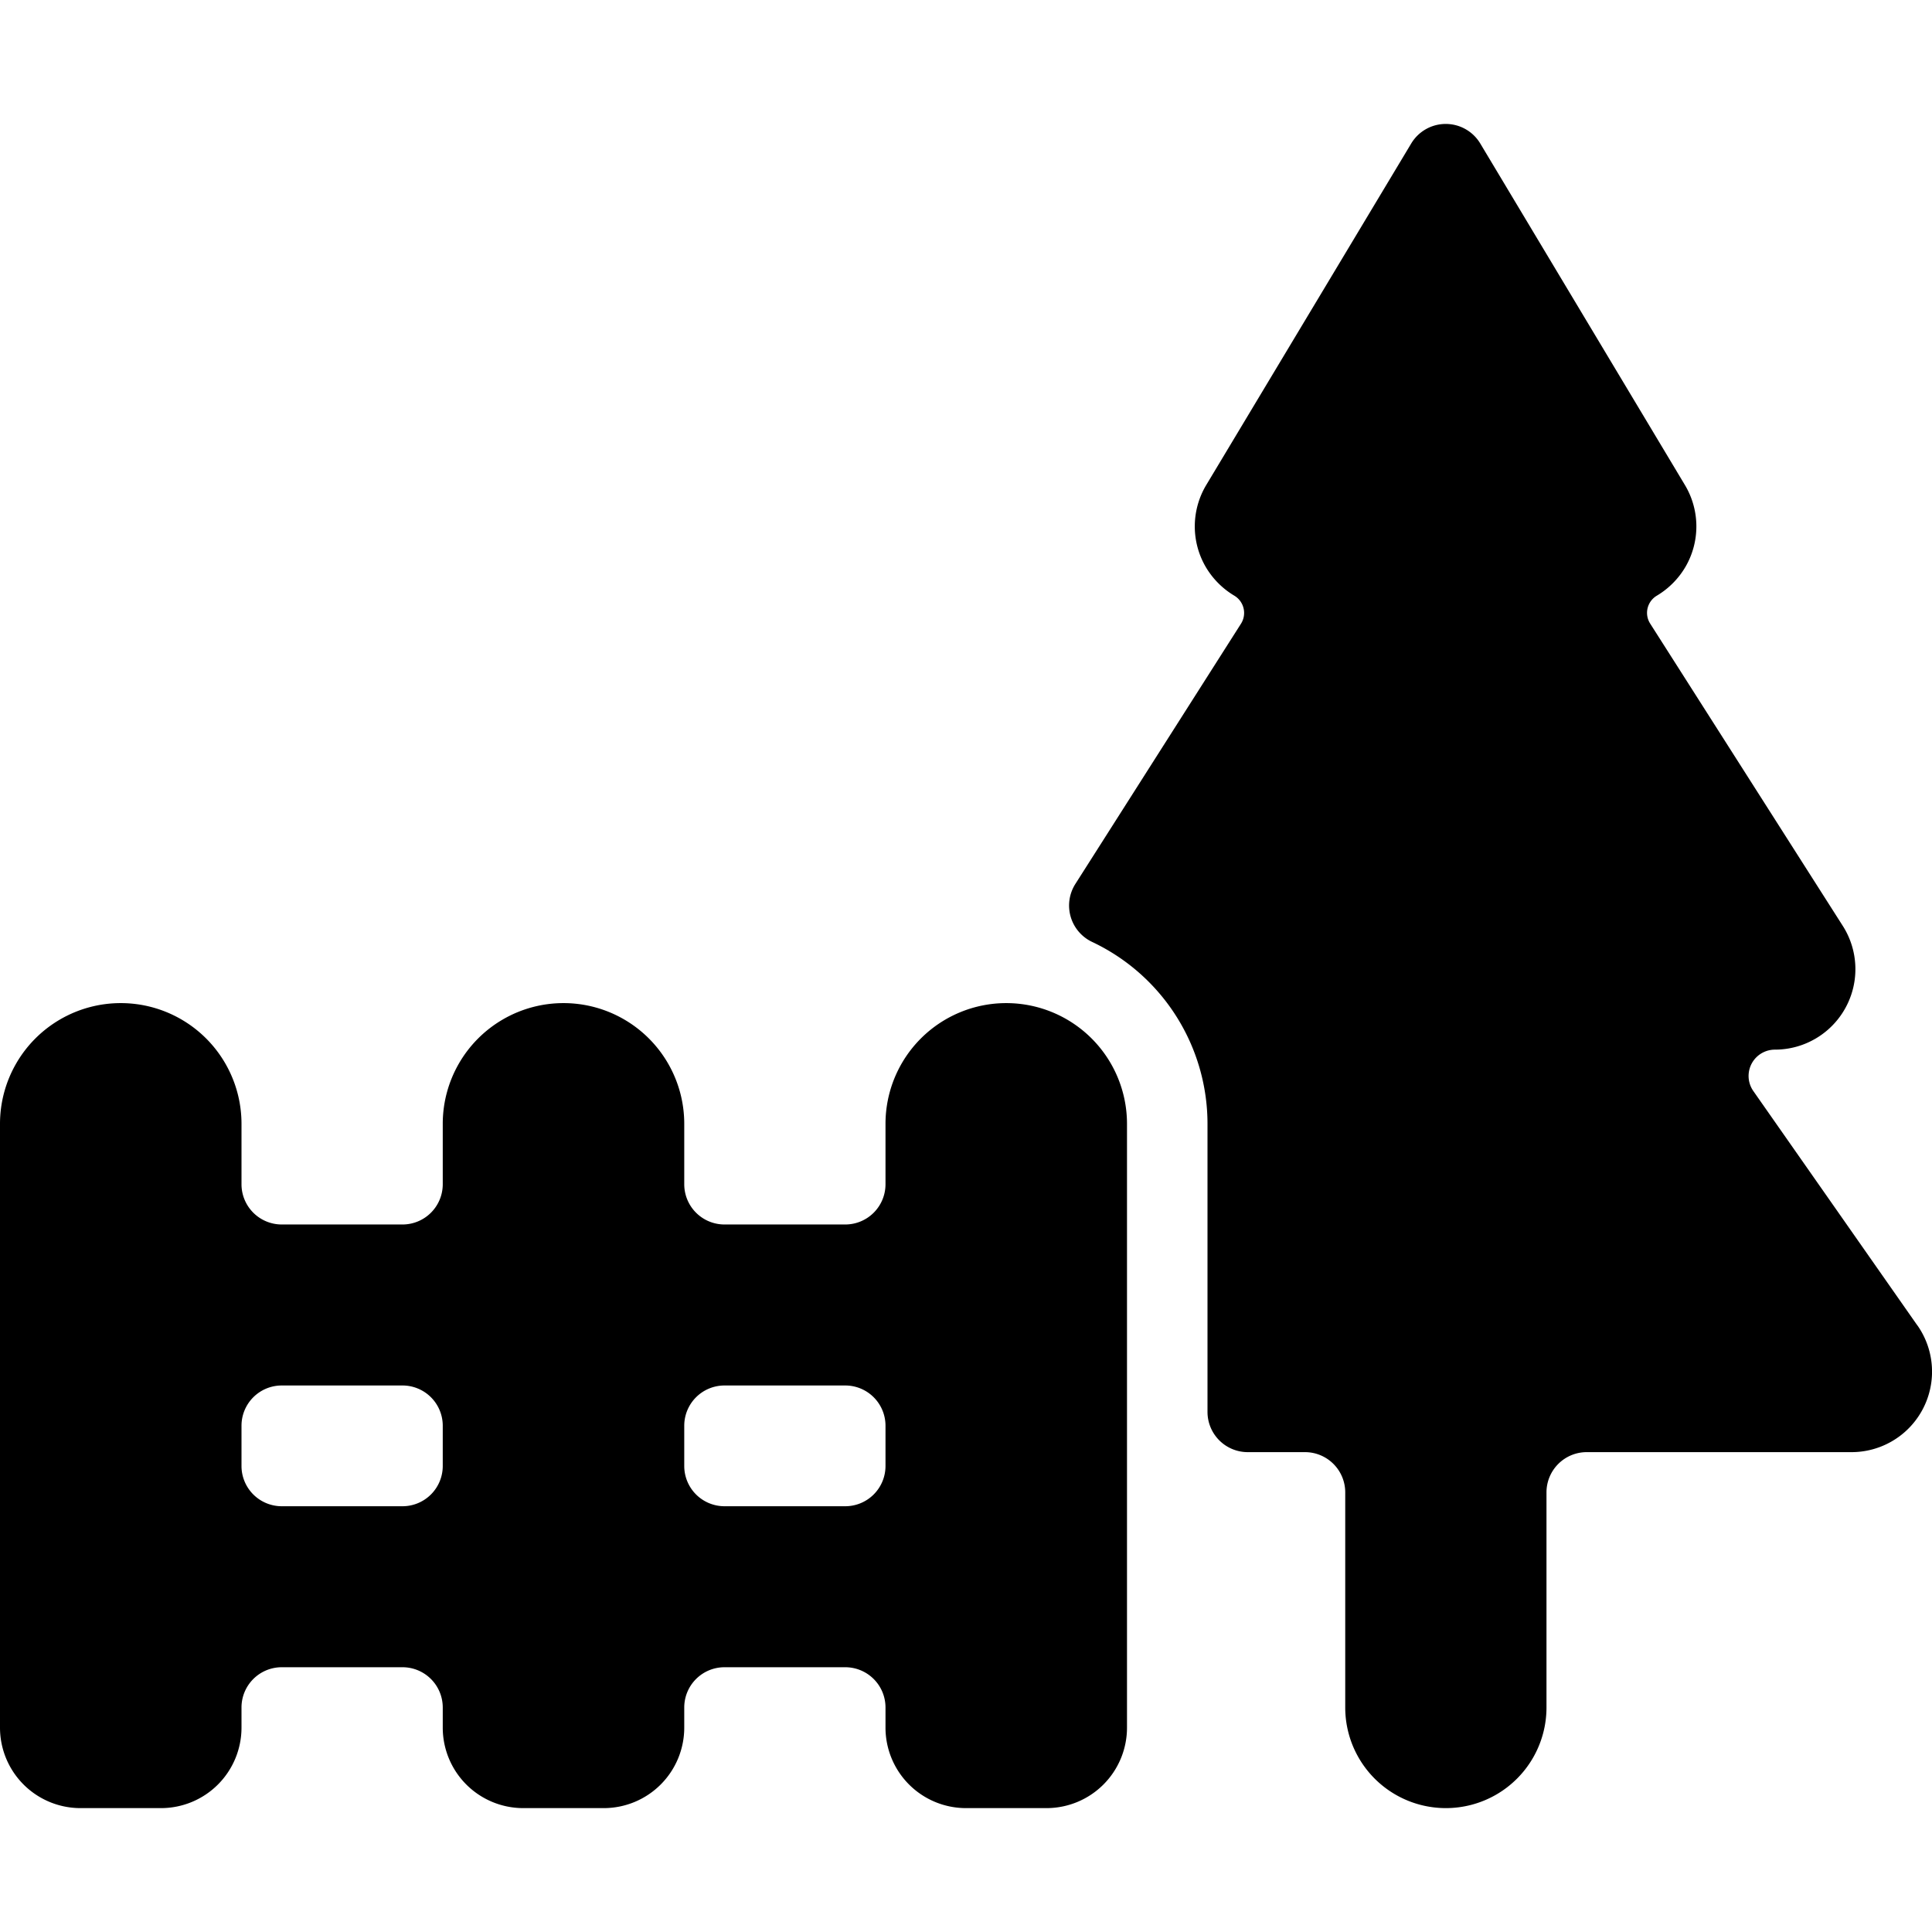 <svg id="Bold" xmlns="http://www.w3.org/2000/svg" viewBox="0 0 24 24"><title>outdoors-tree-gate</title><path d="M23.819,16.466l-2.038-2.912a.327.327,0,0,1,.268-.515,1,1,0,0,0,.843-1.537L20.5,7.748a.248.248,0,0,1,.083-.349,1.014,1.014,0,0,0,.36-.367,1,1,0,0,0-.013-1.008L18.388,1.782a.5.5,0,0,0-.857,0L14.985,6.024a1,1,0,0,0-.013,1.008,1.014,1.014,0,0,0,.36.367.25.25,0,0,1,.084.349L13.359,10.98a.5.5,0,0,0,.208.721A2.5,2.5,0,0,1,15,13.961v3.578a.5.5,0,0,0,.5.5h.711a.5.5,0,0,1,.5.5v2.672a1.25,1.25,0,0,0,2.5,0V18.539a.5.5,0,0,1,.5-.5H23a1,1,0,0,0,.82-1.573Z"/><path d="M12.5,12.461a1.5,1.5,0,0,0-1.5,1.5v.75a.5.5,0,0,1-.5.5H9a.5.5,0,0,1-.5-.5v-.75a1.5,1.5,0,1,0-3,0v.75a.5.5,0,0,1-.5.5H3.5a.5.5,0,0,1-.5-.5v-.75a1.5,1.5,0,0,0-3,0v7.5a1,1,0,0,0,1,1H2a1,1,0,0,0,1-1v-.25a.5.5,0,0,1,.5-.5H5a.5.5,0,0,1,.5.5v.25a1,1,0,0,0,1,1h1a1,1,0,0,0,1-1v-.25a.5.5,0,0,1,.5-.5h1.5a.5.5,0,0,1,.5.5v.25a1,1,0,0,0,1,1h1a1,1,0,0,0,1-1v-7.5A1.5,1.5,0,0,0,12.5,12.461Zm-7,5.75a.5.5,0,0,1-.5.5H3.5a.5.5,0,0,1-.5-.5v-.5a.5.5,0,0,1,.5-.5H5a.5.5,0,0,1,.5.5Zm5.5,0a.5.5,0,0,1-.5.5H9a.5.5,0,0,1-.5-.5v-.5a.5.5,0,0,1,.5-.5h1.5a.5.5,0,0,1,.5.5Z"/></svg>